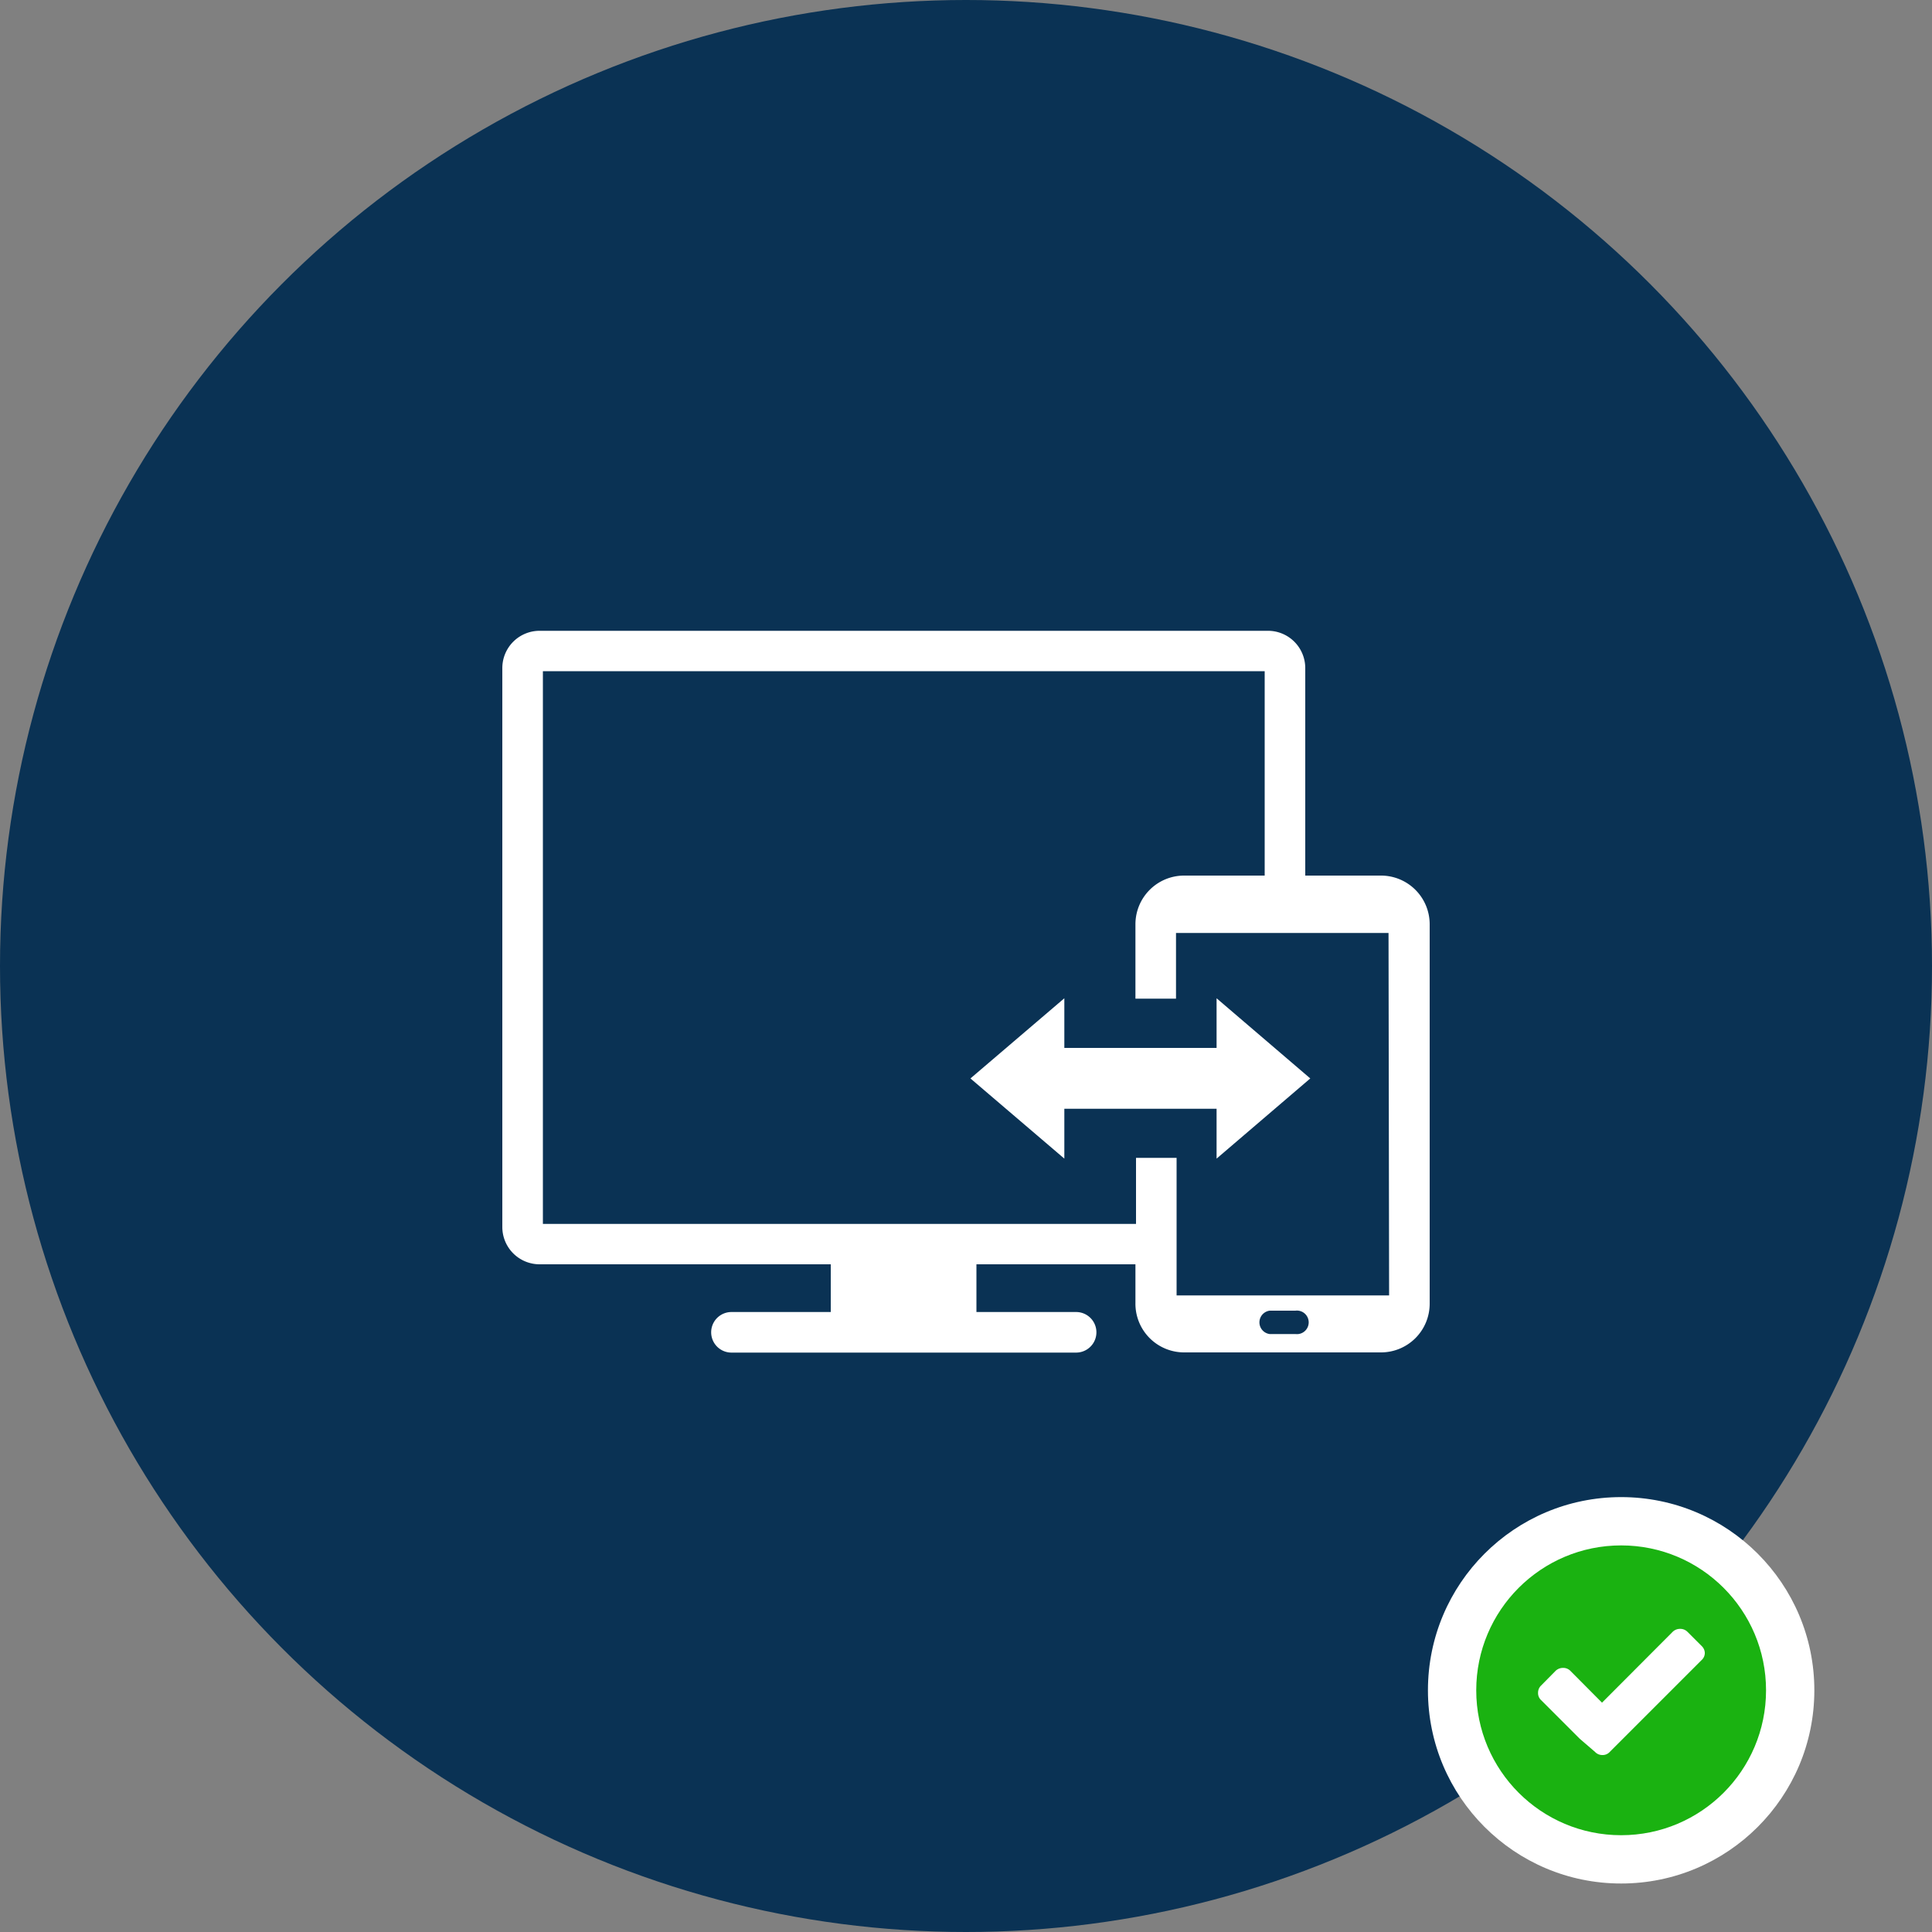 <svg xmlns="http://www.w3.org/2000/svg" viewBox="0 0 100 100"><rect x="0" y="0" width="100" height="100" fill="#808080" stroke="none"/><defs><style>.cls-1{fill:#0a3254;}.cls-2{fill:#fff;}.cls-3{fill:#1ab211;}</style></defs><title>desktop-and-mobile-access</title><g id="Layer_2" data-name="Layer 2"><g id="Layer_1-2" data-name="Layer 1"><circle class="cls-1" cx="50" cy="50" r="50"/><circle class="cls-2" cx="83.91" cy="87.49" r="10"/><circle class="cls-3" cx="83.91" cy="87.49" r="7.5"/><path class="cls-2" d="M88.24,85.54a.49.49,0,0,1-.16.38l-4,4-.76.76a.49.49,0,0,1-.38.16.51.51,0,0,1-.38-.16L81.77,90l-2-2a.49.49,0,0,1-.16-.38.51.51,0,0,1,.16-.38l.75-.76a.55.55,0,0,1,.38-.15.52.52,0,0,1,.38.15l1.64,1.65,3.66-3.67a.54.54,0,0,1,.38-.15.52.52,0,0,1,.38.15l.76.76A.51.51,0,0,1,88.24,85.54Z"/><polygon class="cls-2" points="67.82 55.82 62.97 51.67 62.97 54.24 55.09 54.24 55.09 51.67 50.23 55.82 55.09 59.97 55.09 57.39 62.97 57.39 62.97 59.97 67.82 55.82"/><path class="cls-2" d="M71.48,45.32H67.56V34.58a1.93,1.93,0,0,0-1.94-1.93H27.94A1.93,1.93,0,0,0,26,34.58V63.51a1.93,1.93,0,0,0,1.94,1.93H43v2.47H37.86a1.05,1.05,0,0,0,0,2.1H55.7a1.05,1.05,0,1,0,0-2.1H50.54V65.44h8.23v2A2.52,2.52,0,0,0,61.29,70H71.48A2.52,2.52,0,0,0,74,67.49V47.84A2.52,2.52,0,0,0,71.48,45.32ZM67.05,69.05H65.72a.61.61,0,0,1,0-1.21h1.33a.61.61,0,1,1,0,1.21Zm4.85-2h-11V59.93h-2.1v3.42H28.1V34.74H65.46V45.32H61.29a2.52,2.52,0,0,0-2.52,2.52v3.85h2.1v-3.4h11Z"/></g></g></svg>